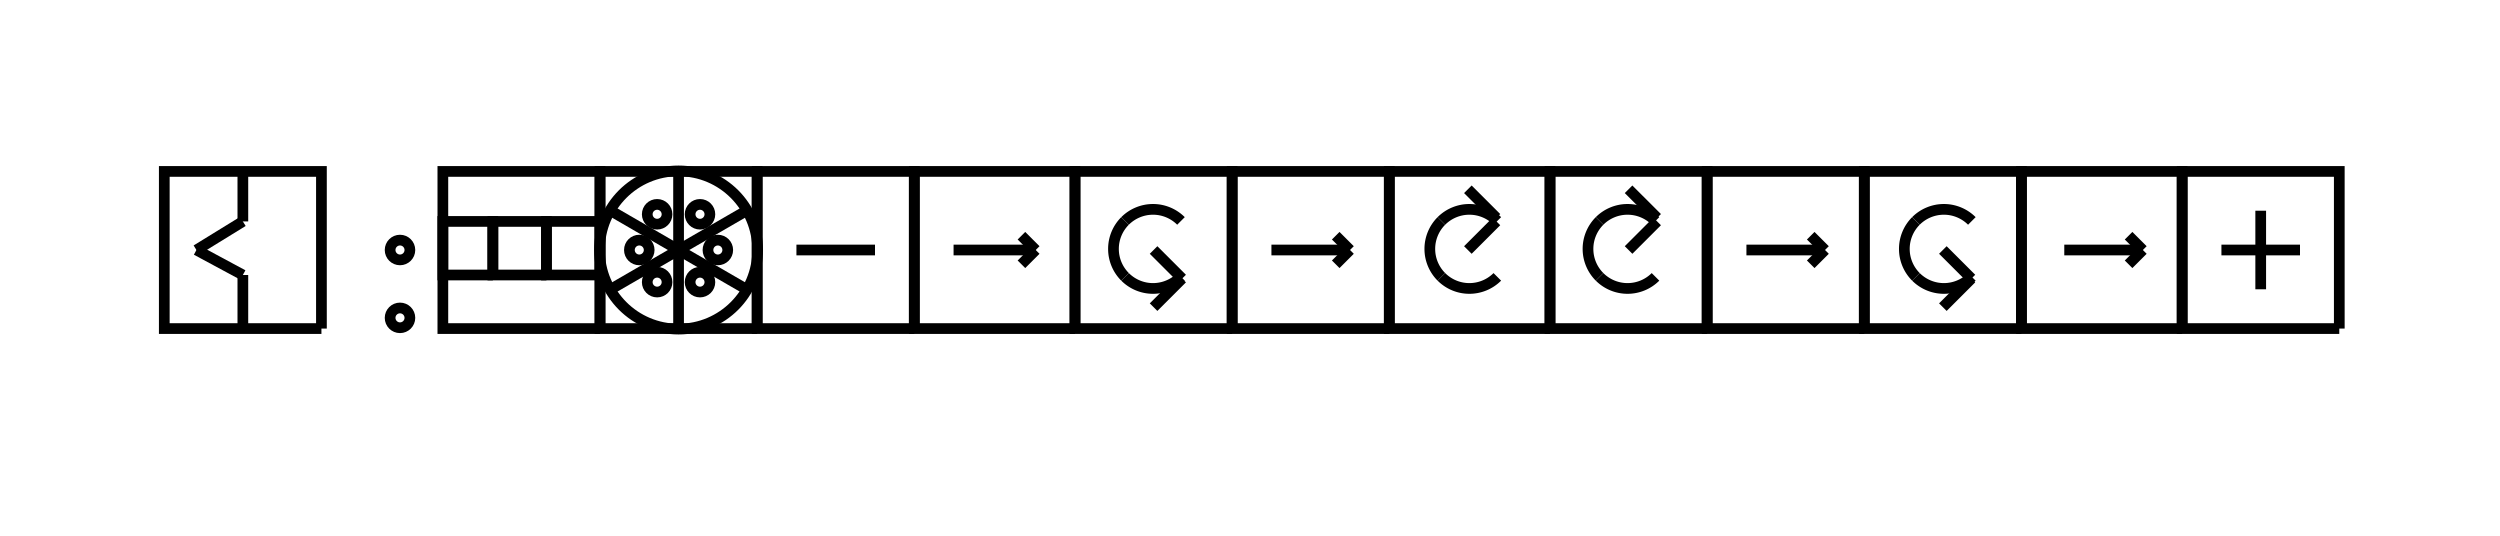 <svg width="700" height="150" viewbox = "0 0 700 150"  xmlns="http://www.w3.org/2000/svg">

<!--
<json>
{
    "imgurl": "",
    "imgw": 2,
    "imgleft": -1,
    "imgtop": -1,
    "imgangle": 0,
    "svgwidth": 700,
    "svgheight": 150,
    "unit": 177.15610000000012,
    "x0": 656.8438999999998,
    "y0": 485.03954366392384,
    "x0rel": -27.15610000000015,
    "y0rel": 86.03954366392384,
    "glyph": "0336,0336,0336,0330,0330,0330,0330,0332,0332,0332,0332,0332,0332,0332,0332,0332,0332,0332,0332,0332,0336,0336,0336,0331,0331,0331,0331,0333,0331,0333,0331,0333,0331,0333,0337,0337,0337,0337,01220,01072,01314,01306,01336,01201,01334,01201,01335,01335,01201,01334,01201,01337,",
    "table": []
}
</json>
-->
	<path d = "M90 92 L90 48 L46 48 L46 92 L90 92 " stroke = "black" stroke-width = "3" fill = "none" />    <line x1="68" y1="92" x2="68" y2="77" style="stroke:black;stroke-width:3" />
    <line x1="68" y1="77" x2="55" y2="70" style="stroke:black;stroke-width:3" />
    <line x1="55" y1="70" x2="68" y2="62" style="stroke:black;stroke-width:3" />
    <line x1="68" y1="62" x2="68" y2="48" style="stroke:black;stroke-width:3" />
    <circle cx="112" cy = "70" r = "2.768" stroke = "black" stroke-width = "3" fill = "none" />
    <circle cx="112" cy = "89" r = "2.768" stroke = "black" stroke-width = "3" fill = "none" />
	<path d = "M168 92 L168 48 L124 48 L124 92 L168 92 " stroke = "black" stroke-width = "3" fill = "none" />	<path d = "M138 77 L138 62 L124 62 L124 77 L138 77 " stroke = "black" stroke-width = "3" fill = "none" />	<path d = "M153 77 L153 62 L138 62 L138 77 L153 77 " stroke = "black" stroke-width = "3" fill = "none" />	<path d = "M168 77 L168 62 L153 62 L153 77 L168 77 " stroke = "black" stroke-width = "3" fill = "none" />	<path d = "M212 92 L212 48 L168 48 L168 92 L212 92 " stroke = "black" stroke-width = "3" fill = "none" />    <line x1="190" y1="70" x2="190" y2="48" style="stroke:black;stroke-width:3" />
    <line x1="190" y1="70" x2="209" y2="59" style="stroke:black;stroke-width:3" />
    <line x1="190" y1="70" x2="209" y2="81" style="stroke:black;stroke-width:3" />
    <line x1="190" y1="70" x2="190" y2="92" style="stroke:black;stroke-width:3" />
    <line x1="190" y1="70" x2="171" y2="81" style="stroke:black;stroke-width:3" />
    <circle cx="190" cy = "70" r = "22.145" stroke = "black" stroke-width = "3" fill = "none" />
    <circle cx="184" cy = "60" r = "2.768" stroke = "black" stroke-width = "3" fill = "none" />
    <circle cx="196" cy = "60" r = "2.768" stroke = "black" stroke-width = "3" fill = "none" />
    <circle cx="201" cy = "70" r = "2.768" stroke = "black" stroke-width = "3" fill = "none" />
    <circle cx="196" cy = "79" r = "2.768" stroke = "black" stroke-width = "3" fill = "none" />
    <circle cx="184" cy = "79" r = "2.768" stroke = "black" stroke-width = "3" fill = "none" />
    <line x1="190" y1="70" x2="171" y2="59" style="stroke:black;stroke-width:3" />
    <circle cx="179" cy = "70" r = "2.768" stroke = "black" stroke-width = "3" fill = "none" />
	<path d = "M256 92 L256 48 L212 48 L212 92 L256 92 " stroke = "black" stroke-width = "3" fill = "none" />    <line x1="245" y1="70" x2="223" y2="70" style="stroke:black;stroke-width:3" />
	<path d = "M301 92 L301 48 L256 48 L256 92 L301 92 " stroke = "black" stroke-width = "3" fill = "none" />    <line x1="267" y1="70" x2="290" y2="70" style="stroke:black;stroke-width:3" />
    <line x1="290" y1="70" x2="286" y2="74" style="stroke:black;stroke-width:3" />
    <line x1="290" y1="70" x2="286" y2="66" style="stroke:black;stroke-width:3" />
	<path d = "M345 92 L345 48 L301 48 L301 92 L345 92 " stroke = "black" stroke-width = "3" fill = "none" />  <path d="M315.015 61.864           A11.072 11.072 0 0 1 330.673 61.864" fill = "none" stroke = "black" stroke-width = "3" />
  <path d="M315.015 77.523           A11.072 11.072 0 0 1 315.015 61.864" fill = "none" stroke = "black" stroke-width = "3" />
  <path d="M330.673 77.523           A11.072 11.072 0 0 1 315.015 77.523" fill = "none" stroke = "black" stroke-width = "3" />
    <line x1="323" y1="70" x2="331" y2="78" style="stroke:black;stroke-width:3" />
    <line x1="323" y1="86" x2="331" y2="78" style="stroke:black;stroke-width:3" />
	<path d = "M389 92 L389 48 L345 48 L345 92 L389 92 " stroke = "black" stroke-width = "3" fill = "none" />    <line x1="356" y1="70" x2="378" y2="70" style="stroke:black;stroke-width:3" />
    <line x1="378" y1="70" x2="374" y2="74" style="stroke:black;stroke-width:3" />
    <line x1="378" y1="70" x2="374" y2="66" style="stroke:black;stroke-width:3" />
	<path d = "M434 92 L434 48 L389 48 L389 92 L434 92 " stroke = "black" stroke-width = "3" fill = "none" />  <path d="M403.593 61.864           A11.072 11.072 0 0 1 419.251 61.864" fill = "none" stroke = "black" stroke-width = "3" />
  <path d="M403.593 77.523           A11.072 11.072 0 0 1 403.593 61.864" fill = "none" stroke = "black" stroke-width = "3" />
  <path d="M419.251 77.523           A11.072 11.072 0 0 1 403.593 77.523" fill = "none" stroke = "black" stroke-width = "3" />
    <line x1="411" y1="70" x2="419" y2="62" style="stroke:black;stroke-width:3" />
    <line x1="411" y1="53" x2="419" y2="61" style="stroke:black;stroke-width:3" />
	<path d = "M478 92 L478 48 L434 48 L434 92 L478 92 " stroke = "black" stroke-width = "3" fill = "none" />  <path d="M447.882 61.864           A11.072 11.072 0 0 1 463.54 61.864" fill = "none" stroke = "black" stroke-width = "3" />
  <path d="M447.882 77.523           A11.072 11.072 0 0 1 447.882 61.864" fill = "none" stroke = "black" stroke-width = "3" />
  <path d="M463.54 77.523           A11.072 11.072 0 0 1 447.882 77.523" fill = "none" stroke = "black" stroke-width = "3" />
    <line x1="456" y1="70" x2="464" y2="62" style="stroke:black;stroke-width:3" />
    <line x1="456" y1="53" x2="464" y2="61" style="stroke:black;stroke-width:3" />
	<path d = "M522 92 L522 48 L478 48 L478 92 L522 92 " stroke = "black" stroke-width = "3" fill = "none" />    <line x1="489" y1="70" x2="511" y2="70" style="stroke:black;stroke-width:3" />
    <line x1="511" y1="70" x2="507" y2="74" style="stroke:black;stroke-width:3" />
    <line x1="511" y1="70" x2="507" y2="66" style="stroke:black;stroke-width:3" />
	<path d = "M566 92 L566 48 L522 48 L522 92 L566 92 " stroke = "black" stroke-width = "3" fill = "none" />  <path d="M536.46 61.864           A11.072 11.072 0 0 1 552.118 61.864" fill = "none" stroke = "black" stroke-width = "3" />
  <path d="M536.46 77.523           A11.072 11.072 0 0 1 536.46 61.864" fill = "none" stroke = "black" stroke-width = "3" />
  <path d="M552.118 77.523           A11.072 11.072 0 0 1 536.46 77.523" fill = "none" stroke = "black" stroke-width = "3" />
    <line x1="544" y1="70" x2="552" y2="78" style="stroke:black;stroke-width:3" />
    <line x1="544" y1="86" x2="552" y2="78" style="stroke:black;stroke-width:3" />
	<path d = "M611 92 L611 48 L566 48 L566 92 L611 92 " stroke = "black" stroke-width = "3" fill = "none" />    <line x1="578" y1="70" x2="600" y2="70" style="stroke:black;stroke-width:3" />
    <line x1="600" y1="70" x2="596" y2="74" style="stroke:black;stroke-width:3" />
    <line x1="600" y1="70" x2="596" y2="66" style="stroke:black;stroke-width:3" />
	<path d = "M655 92 L655 48 L611 48 L611 92 L655 92 " stroke = "black" stroke-width = "3" fill = "none" />    <line x1="633" y1="70" x2="633" y2="59" style="stroke:black;stroke-width:3" />
    <line x1="633" y1="70" x2="622" y2="70" style="stroke:black;stroke-width:3" />
    <line x1="633" y1="70" x2="633" y2="81" style="stroke:black;stroke-width:3" />
    <line x1="633" y1="70" x2="644" y2="70" style="stroke:black;stroke-width:3" />
</svg>